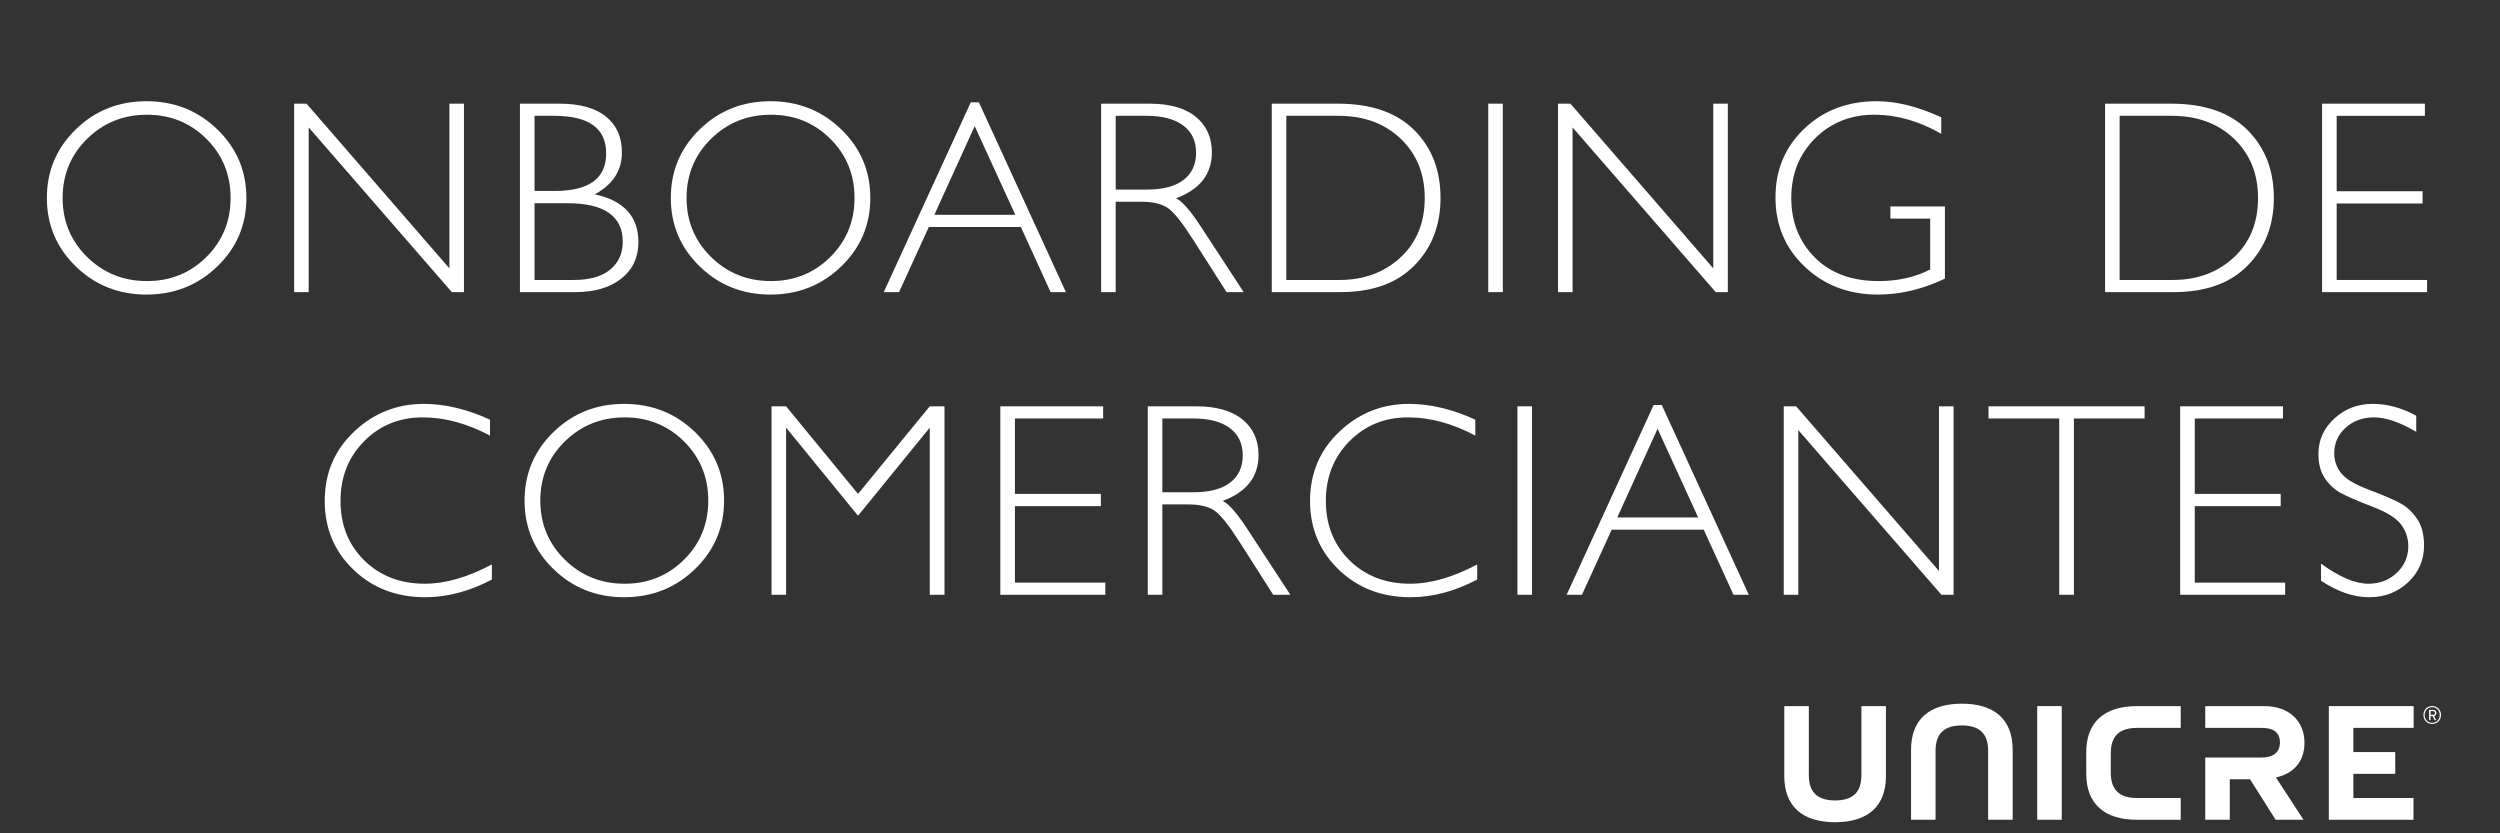 <?xml version="1.0" encoding="UTF-8"?>
<!DOCTYPE svg PUBLIC "-//W3C//DTD SVG 1.1//EN" "http://www.w3.org/Graphics/SVG/1.1/DTD/svg11.dtd">
<!-- Creator: CorelDRAW -->
<svg xmlns="http://www.w3.org/2000/svg" xml:space="preserve" width="600px" height="200px" style="shape-rendering:geometricPrecision; text-rendering:geometricPrecision; image-rendering:optimizeQuality; fill-rule:evenodd; clip-rule:evenodd"
viewBox="0 0 600 199.998">
 <rect x="0" y="0" width="600" height="199.998" fill="#333333" stroke="none"/>
 <defs>
  <style type="text/css">
   <![CDATA[
    .fil1 {fill:white}
    .fil0 {fill:white;fill-rule:nonzero}
   ]]>
  </style>
 </defs>
 <g id="Layer_x0020_1">
  <path class="fil0" d="M35.142 24.292c6.686,0 12.355,2.255 17.008,6.752 4.652,4.508 6.984,9.99 6.984,16.466 0,6.454 -2.332,11.935 -6.984,16.433 -4.652,4.498 -10.322,6.752 -17.008,6.752 -6.674,0 -12.321,-2.255 -16.951,-6.752 -4.631,-4.498 -6.94,-9.979 -6.94,-16.433 0,-6.476 2.309,-11.957 6.94,-16.466 4.63,-4.498 10.277,-6.752 16.951,-6.752zm0.133 43.165c5.624,0 10.377,-1.933 14.256,-5.779 3.879,-3.856 5.812,-8.576 5.812,-14.167 0,-5.614 -1.933,-10.344 -5.812,-14.2 -3.879,-3.846 -8.632,-5.78 -14.256,-5.78 -5.659,0 -10.443,1.935 -14.367,5.78 -3.912,3.856 -5.878,8.587 -5.878,14.2 0,5.591 1.967,10.311 5.878,14.167 3.924,3.846 8.708,5.779 14.367,5.779z"/>
  <polygon class="fil0" points="111.348,24.878 111.348,70.109 108.442,70.109 74.085,30.58 74.085,70.109 70.592,70.109 70.592,24.878 73.565,24.878 107.856,64.407 107.856,24.878 "/>
  <path class="fil0" d="M124.783 24.878l9.426 0c4.941,0 8.686,1.038 11.239,3.105 2.542,2.078 3.813,4.939 3.813,8.587 0,4.354 -2.166,7.714 -6.509,10.068 6.973,1.514 10.465,5.327 10.465,11.459 0,3.67 -1.37,6.587 -4.1,8.764 -2.73,2.166 -6.42,3.249 -11.084,3.249l-13.251 0 0 -45.231zm3.503 2.917l0 18.035 4.852 0c8.222,0 12.344,-3.006 12.344,-9.007 0,-6.022 -4.155,-9.028 -12.465,-9.028l-4.73 0zm0 20.975l0 18.422 9.36 0c3.857,0 6.796,-0.829 8.797,-2.486 2.011,-1.669 3.017,-3.891 3.017,-6.676 0,-6.167 -4.442,-9.26 -13.338,-9.26l-7.835 0z"/>
  <path class="fil0" d="M184.886 24.292c6.686,0 12.355,2.255 17.008,6.752 4.652,4.508 6.984,9.99 6.984,16.466 0,6.454 -2.332,11.935 -6.984,16.433 -4.652,4.498 -10.322,6.752 -17.008,6.752 -6.674,0 -12.321,-2.255 -16.951,-6.752 -4.631,-4.498 -6.94,-9.979 -6.94,-16.433 0,-6.476 2.309,-11.957 6.94,-16.466 4.63,-4.498 10.277,-6.752 16.951,-6.752zm0.133 43.165c5.624,0 10.377,-1.933 14.256,-5.779 3.879,-3.856 5.812,-8.576 5.812,-14.167 0,-5.614 -1.933,-10.344 -5.812,-14.2 -3.879,-3.846 -8.632,-5.78 -14.256,-5.78 -5.659,0 -10.443,1.935 -14.367,5.78 -3.912,3.856 -5.878,8.587 -5.878,14.2 0,5.591 1.967,10.311 5.878,14.167 3.924,3.846 8.708,5.779 14.367,5.779z"/>
  <path class="fil0" d="M234.934 24.558l20.887 45.552 -3.67 0 -7.15 -15.637 -22.079 0 -7.149 15.637 -3.67 0 20.887 -45.552 1.945 0zm8.741 26.997l-9.748 -21.295 -9.68 21.295 19.428 0z"/>
  <path class="fil0" d="M264.272 24.878l11.582 0c4.863,0 8.576,1.05 11.139,3.161 2.575,2.1 3.857,4.951 3.857,8.531 0,5.216 -2.874,8.896 -8.609,11.007 1.481,0.707 3.493,3.006 6.022,6.896l10.222 15.637 -4.111 0 -7.9 -12.399c-2.63,-4.144 -4.675,-6.73 -6.145,-7.757 -1.469,-1.028 -3.613,-1.537 -6.443,-1.537l-6.122 0 0 21.693 -3.493 0 0 -45.231zm3.493 2.917l0 17.703 7.514 0c3.813,0 6.742,-0.763 8.753,-2.309 2.022,-1.547 3.027,-3.725 3.027,-6.554 0,-2.785 -1.028,-4.962 -3.072,-6.509 -2.055,-1.558 -4.995,-2.332 -8.841,-2.332l-7.382 0z"/>
  <path class="fil0" d="M305.224 24.878l15.826 0c8.011,0 14.122,2.111 18.345,6.321 4.221,4.199 6.332,9.647 6.332,16.311 0,6.542 -2.088,11.946 -6.266,16.201 -4.178,4.265 -10.111,6.398 -17.792,6.398l-16.445 0 0 -45.231zm3.493 2.917l0 39.397 12.752 0c5.857,0 10.732,-1.791 14.621,-5.382 3.901,-3.602 5.846,-8.366 5.846,-14.3 0,-5.802 -1.923,-10.543 -5.769,-14.212 -3.835,-3.668 -8.809,-5.503 -14.92,-5.503l-12.531 0z"/>
  <polygon class="fil0" points="360.676,24.878 360.676,70.109 357.183,70.109 357.183,24.878 "/>
  <polygon class="fil0" points="414.679,24.878 414.679,70.109 411.772,70.109 377.415,30.58 377.415,70.109 373.923,70.109 373.923,24.878 376.896,24.878 411.187,64.407 411.187,24.878 "/>
  <path class="fil0" d="M465.898 28.148l0 3.957c-5.349,-3.05 -10.687,-4.576 -16.024,-4.576 -5.713,0 -10.476,1.902 -14.278,5.702 -3.801,3.802 -5.691,8.554 -5.691,14.278 0,5.725 1.878,10.476 5.624,14.267 3.758,3.78 8.863,5.68 15.316,5.68 4.664,0 8.797,-0.928 12.399,-2.784l0 -12.211 -9.548 0 0 -2.907 13.085 0 0 17.317c-5.339,2.542 -10.687,3.823 -16.069,3.823 -7.006,0 -12.863,-2.222 -17.559,-6.674 -4.697,-4.443 -7.039,-9.991 -7.039,-16.643 0,-6.598 2.298,-12.102 6.906,-16.488 4.609,-4.398 10.4,-6.598 17.373,-6.598 4.752,0 9.924,1.293 15.504,3.856z"/>
  <path class="fil0" d="M505.218 24.878l15.826 0c8.011,0 14.122,2.111 18.345,6.321 4.221,4.199 6.332,9.647 6.332,16.311 0,6.542 -2.088,11.946 -6.266,16.201 -4.178,4.265 -10.111,6.398 -17.792,6.398l-16.445 0 0 -45.231zm3.493 2.917l0 39.397 12.752 0c5.857,0 10.732,-1.791 14.621,-5.382 3.901,-3.602 5.846,-8.366 5.846,-14.3 0,-5.802 -1.923,-10.543 -5.769,-14.212 -3.835,-3.668 -8.809,-5.503 -14.92,-5.503l-12.531 0z"/>
  <polygon class="fil0" points="581.975,24.878 581.975,27.795 560.802,27.795 560.802,45.897 581.422,45.897 581.422,48.836 560.802,48.836 560.802,67.192 582.495,67.192 582.495,70.109 557.298,70.109 557.298,24.878 "/>
  <path class="fil0" d="M117.596 100.721l0 3.824c-5.481,-2.918 -10.864,-4.377 -16.123,-4.377 -5.614,0 -10.311,1.912 -14.091,5.735 -3.768,3.824 -5.657,8.587 -5.657,14.311 0,5.78 1.9,10.543 5.691,14.278 3.802,3.735 8.653,5.602 14.543,5.602 4.918,0 10.278,-1.546 16.091,-4.63l0 3.625c-5.36,2.829 -10.698,4.244 -16.024,4.244 -6.885,0 -12.62,-2.21 -17.206,-6.62 -4.598,-4.42 -6.886,-9.912 -6.886,-16.499 0,-6.631 2.343,-12.166 7.029,-16.61 4.685,-4.442 10.255,-6.674 16.732,-6.674 5.094,0 10.398,1.271 15.902,3.79z"/>
  <path class="fil0" d="M149.785 96.931c6.686,0 12.355,2.255 17.008,6.752 4.652,4.508 6.984,9.99 6.984,16.466 0,6.454 -2.332,11.935 -6.984,16.433 -4.652,4.498 -10.322,6.752 -17.008,6.752 -6.674,0 -12.321,-2.255 -16.951,-6.752 -4.631,-4.498 -6.94,-9.979 -6.94,-16.433 0,-6.476 2.309,-11.957 6.94,-16.466 4.63,-4.498 10.277,-6.752 16.951,-6.752zm0.133 43.165c5.624,0 10.377,-1.933 14.256,-5.779 3.879,-3.856 5.812,-8.576 5.812,-14.167 0,-5.614 -1.933,-10.344 -5.812,-14.2 -3.879,-3.846 -8.632,-5.78 -14.256,-5.78 -5.659,0 -10.443,1.935 -14.367,5.78 -3.912,3.856 -5.878,8.587 -5.878,14.2 0,5.591 1.967,10.311 5.878,14.167 3.924,3.846 8.708,5.779 14.367,5.779z"/>
  <polygon class="fil0" points="205.923,118.535 223.14,97.516 226.676,97.516 226.676,142.748 223.14,142.748 223.14,102.633 205.923,123.774 188.661,102.633 188.661,142.748 185.169,142.748 185.169,97.516 188.661,97.516 "/>
  <polygon class="fil0" points="264.755,97.516 264.755,100.434 243.581,100.434 243.581,118.535 264.202,118.535 264.202,121.475 243.581,121.475 243.581,139.831 265.274,139.831 265.274,142.748 240.078,142.748 240.078,97.516 "/>
  <path class="fil0" d="M275.471 97.516l11.582 0c4.863,0 8.576,1.05 11.139,3.161 2.575,2.1 3.857,4.951 3.857,8.531 0,5.216 -2.874,8.896 -8.609,11.007 1.481,0.707 3.493,3.006 6.022,6.896l10.222 15.637 -4.111 0 -7.9 -12.399c-2.63,-4.144 -4.675,-6.73 -6.145,-7.757 -1.469,-1.028 -3.613,-1.537 -6.443,-1.537l-6.122 0 0 21.693 -3.493 0 0 -45.231zm3.493 2.917l0 17.703 7.514 0c3.813,0 6.742,-0.763 8.753,-2.309 2.022,-1.547 3.027,-3.725 3.027,-6.554 0,-2.785 -1.028,-4.962 -3.072,-6.509 -2.055,-1.558 -4.995,-2.332 -8.841,-2.332l-7.382 0z"/>
  <path class="fil0" d="M354.074 100.721l0 3.824c-5.481,-2.918 -10.864,-4.377 -16.123,-4.377 -5.614,0 -10.311,1.912 -14.091,5.735 -3.768,3.824 -5.657,8.587 -5.657,14.311 0,5.78 1.9,10.543 5.691,14.278 3.802,3.735 8.653,5.602 14.543,5.602 4.918,0 10.278,-1.546 16.091,-4.63l0 3.625c-5.36,2.829 -10.698,4.244 -16.024,4.244 -6.885,0 -12.62,-2.21 -17.206,-6.62 -4.598,-4.42 -6.886,-9.912 -6.886,-16.499 0,-6.631 2.343,-12.166 7.029,-16.61 4.685,-4.442 10.255,-6.674 16.732,-6.674 5.094,0 10.398,1.271 15.902,3.79z"/>
  <polygon class="fil0" points="367.676,97.516 367.676,142.748 364.183,142.748 364.183,97.516 "/>
  <path class="fil0" d="M398.826 97.197l20.887 45.552 -3.67 0 -7.15 -15.637 -22.079 0 -7.149 15.637 -3.67 0 20.887 -45.552 1.945 0zm8.741 26.997l-9.748 -21.295 -9.68 21.295 19.428 0z"/>
  <polygon class="fil0" points="468.854,97.516 468.854,142.748 465.947,142.748 431.59,103.219 431.59,142.748 428.098,142.748 428.098,97.516 431.07,97.516 465.361,137.046 465.361,97.516 "/>
  <polygon class="fil0" points="514.702,97.516 514.702,100.434 497.739,100.434 497.739,142.748 494.213,142.748 494.213,100.434 477.239,100.434 477.239,97.516 "/>
  <polygon class="fil0" points="547.918,97.516 547.918,100.434 526.744,100.434 526.744,118.535 547.365,118.535 547.365,121.475 526.744,121.475 526.744,139.831 548.438,139.831 548.438,142.748 523.241,142.748 523.241,97.516 "/>
  <path class="fil0" d="M579.896 99.782l0 3.856c-3.922,-2.309 -7.304,-3.47 -10.134,-3.47 -2.718,0 -4.983,0.829 -6.807,2.487 -1.824,1.646 -2.741,3.691 -2.741,6.132 0,1.747 0.542,3.327 1.625,4.72 1.071,1.403 3.326,2.763 6.763,4.056 3.437,1.292 5.934,2.375 7.514,3.237 1.57,0.862 2.907,2.111 4.012,3.757 1.104,1.636 1.646,3.757 1.646,6.377 0,3.47 -1.271,6.41 -3.813,8.807 -2.552,2.387 -5.659,3.592 -9.327,3.592 -3.757,0 -7.625,-1.316 -11.592,-3.957l0 -4.11c4.388,3.215 8.178,4.828 11.394,4.828 2.685,0 4.939,-0.873 6.784,-2.608 1.846,-1.735 2.774,-3.867 2.774,-6.398 0,-1.923 -0.575,-3.647 -1.724,-5.194 -1.137,-1.547 -3.458,-2.983 -6.961,-4.32 -3.493,-1.337 -5.991,-2.42 -7.493,-3.239 -1.502,-0.817 -2.773,-1.989 -3.823,-3.514 -1.039,-1.525 -1.57,-3.481 -1.57,-5.88 0,-3.314 1.282,-6.155 3.823,-8.498 2.554,-2.342 5.614,-3.514 9.195,-3.514 3.514,0 7.006,0.951 10.454,2.851z"/>
  <g id="_206235752">
   <path id="_206235992" class="fil1" d="M583.729 173.751c-1.17,0.02 -2.132,-0.933 -2.108,-2.159 -0.024,-1.227 0.939,-2.159 2.108,-2.145 1.163,-0.014 2.131,0.919 2.112,2.145 0.019,1.226 -0.948,2.179 -2.112,2.159m0 -4.03c-1.03,0 -1.813,0.777 -1.813,1.871 -0.02,1.094 0.796,1.906 1.813,1.886 1.025,0 1.806,-0.778 1.806,-1.886 0,-1.094 -0.781,-1.871 -1.806,-1.871m0.967 3.118l-0.378 0 -0.491 -0.981 -0.506 0 0 0.981 -0.345 0 0 -2.474 0.961 0c0.502,0 0.811,0.281 0.811,0.737 0,0.392 -0.216,0.652 -0.575,0.729l0.522 1.009zm-0.801 -2.166l-0.561 0 0 0.885 0.561 0c0.326,0 0.506,-0.169 0.506,-0.456 0,-0.288 -0.167,-0.429 -0.506,-0.429z"/>
   <g>
    <path id="_206236208" class="fil1" d="M512.898 174.69l10.472 0 0 -5.222 -10.472 0c-7.809,0 -12.196,3.781 -12.196,11.067l0 0.234 0 4.675 0 0.234c0,7.286 4.387,11.067 12.196,11.067l10.472 0 0 -5.223 -10.472 0c-4.193,0 -6.309,-1.907 -6.309,-6.078l0 -4.675c0,-4.17 2.117,-6.079 6.309,-6.079z"/>
    <rect id="_206235800" class="fil1" x="488.929" y="169.465" width="5.887" height="27.277"/>
    <path id="_206235680" class="fil1" d="M546.265 186.574c4.31,-0.937 6.81,-3.926 6.81,-8.29 0,-5.259 -3.732,-8.816 -9.619,-8.816l-14.198 0 0 5.219 5.887 0 1.732 0 5.926 0c2.963,0 4.387,1.219 4.387,3.517 0,2.3 -1.578,3.598 -4.31,3.598l-6.002 0 -1.732 0 -5.887 0 0 14.94 5.887 0 0 -9.719 4.859 0 6.145 9.719 6.694 0 -6.579 -10.091 0 -0.077 0 0z"/>
    <polygon id="_206236064" class="fil1" points="558.919,169.465 579.272,169.465 579.272,174.686 564.806,174.686 564.806,180.497 574.854,180.497 574.854,185.718 564.806,185.718 564.806,191.519 579.234,191.519 579.234,196.742 558.919,196.742 "/>
    <path id="_206235776" class="fil1" d="M428.229 169.467l5.889 0 0 16.521c0,4.208 2.114,6.118 6.308,6.118 4.194,0 6.311,-1.91 6.311,-6.079l0 -16.56 5.885 0 0 16.794c0,7.286 -4.387,11.067 -12.196,11.067 -7.811,0 -12.197,-3.781 -12.197,-11.067l0 -16.794 0 0z"/>
    <path id="_206235632" class="fil1" d="M483.043 196.743l-5.888 0 0 -16.522c0,-4.208 -2.115,-6.117 -6.309,-6.117 -4.194,0 -6.311,1.907 -6.311,6.079l0 16.56 -5.885 0 0 -16.795c0,-7.286 4.387,-11.066 12.196,-11.066 7.811,0 12.197,3.78 12.197,11.066l0 16.795 0 0z"/>
   </g>
  </g>
 </g>
</svg>
